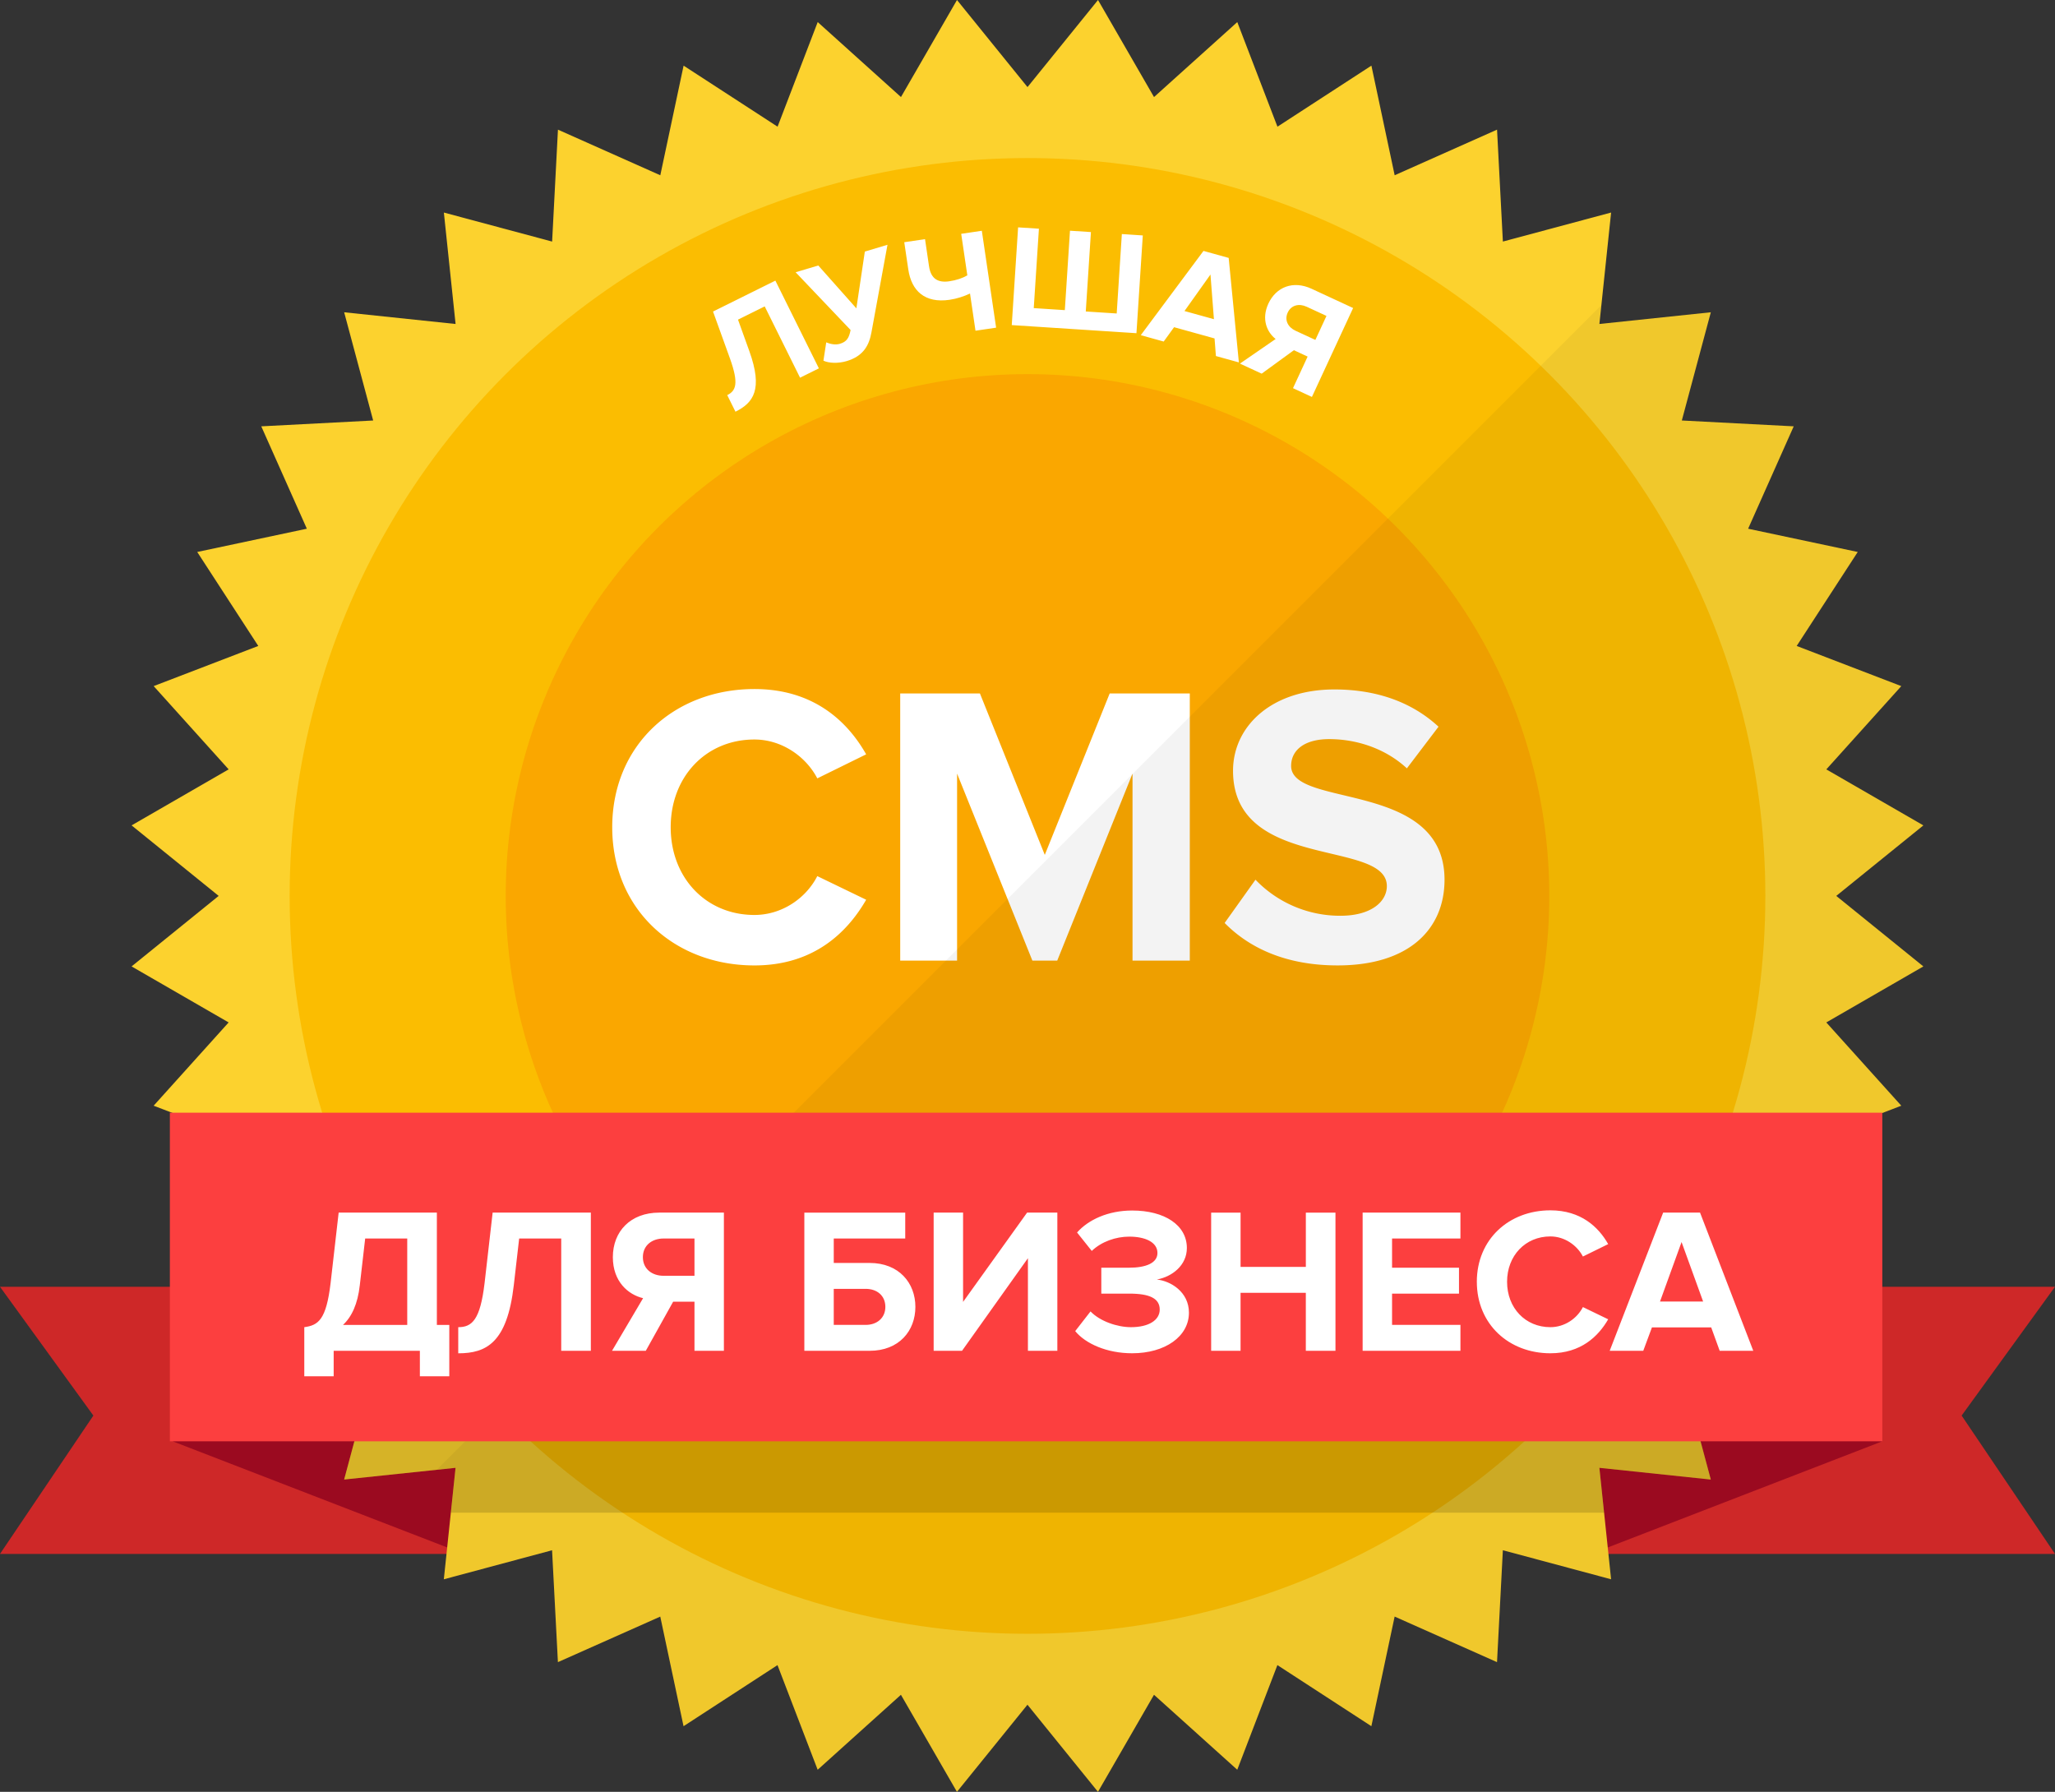 <svg xmlns="http://www.w3.org/2000/svg" width="237.926" height="207.453" viewBox="0 0 237.926 207.453"><rect x="0" y="0" width="237.926" height="207.453" fill="#333333" stroke="none"/><path fill="#CE2828" d="M179.89 179.907h58.036l-10.81-16.017 10.81-14.912H179.89z"/><path fill="#9B0A20" d="M184.218 179.906l33.714-13.037-33.69-9.083z"/><path fill="#CE2828" d="M58.035 179.907H0l10.81-16.017L0 148.978h58.035z"/><path fill="#9B0A20" d="M53.708 179.906L19.994 166.87l33.69-9.083z"/><path fill="#FCD22E" d="M118.963 10.084L127.127 0l6.485 11.237 9.64-8.68 4.65 12.11L158.78 7.6l2.693 12.69 11.853-5.28.676 12.957 12.53-3.36-1.355 12.903 12.9-1.356-3.358 12.53 12.955.676-5.278 11.854 12.69 2.693-7.068 10.88 12.112 4.65-8.682 9.64 11.237 6.485-10.086 8.164 10.085 8.164-11.238 6.485 8.682 9.64-12.112 4.648 7.068 10.88-12.69 2.692 5.277 11.858-12.955.67 3.358 12.534-12.9-1.358 1.355 12.905-12.53-3.363-.677 12.955-11.853-5.274-2.694 12.69-10.88-7.072-4.647 12.115-9.64-8.68-6.486 11.238-8.164-10.088-8.164 10.088-6.486-11.237-9.64 8.68-4.65-12.115-10.878 7.074-2.695-12.69-11.85 5.273-.677-12.955-12.532 3.363 1.358-12.906-12.9 1.357 3.357-12.533-12.955-.67 5.278-11.86-12.69-2.69 7.067-10.88-12.112-4.648 8.682-9.64-11.238-6.486 10.084-8.164-10.083-8.164 11.238-6.486-8.682-9.64 12.112-4.648-7.067-10.88 12.69-2.694L30.25 49.36l12.955-.676-3.358-12.53 12.9 1.356-1.356-12.902 12.533 3.36.676-12.957 11.85 5.28L79.147 7.6l10.88 7.066 4.647-12.11 9.64 8.68L110.8 0z"/><circle fill="#FBBD01" cx="118.963" cy="103.727" r="85.428"/><g fill="#FFF"><path d="M84.2 45.745c1.02-.506 1.343-1.35.334-4.188l-1.98-5.487 7.218-3.58 5.037 10.158-2.18 1.08-4.092-8.254-3.092 1.532 1.31 3.64c1.605 4.46.467 5.99-1.604 7.02l-.952-1.92zM95.337 41.757l.324-2.12c.468.198 1.056.323 1.577.168.798-.24 1.06-.67 1.244-1.597l-6.365-6.686 2.623-.784L99.15 35.7l.98-6.574 2.622-.785-1.853 10.12c-.274 1.52-.93 2.764-2.87 3.344-.993.297-2.072.248-2.693-.047zM107.563 30.835c.216 1.462 1.057 1.923 2.352 1.73.808-.12 1.528-.36 2.082-.684l-.71-4.81 2.388-.353 1.655 11.218-2.388.353-.635-4.306c-.69.325-1.51.602-2.367.727-2.858.42-4.414-1.034-4.78-3.522l-.465-3.145 2.405-.355.463 3.147zM132.312 27.26l-.735 11.316-14.437-.938.735-11.315 2.41.156-.598 9.193 3.597.234.597-9.195 2.426.157-.597 9.194 3.58.232.596-9.195 2.426.16zM140.777 41.22l-.157-2.038-4.687-1.3-1.202 1.66-2.653-.737 7.26-9.755 2.917.81 1.18 12.097-2.657-.737zm-.628-9.44l-3.01 4.23 3.408.945-.4-5.174zM143.56 42.096l4.133-2.848c-.99-.777-1.682-2.278-.84-4.1.89-1.913 2.85-2.71 4.996-1.718l4.814 2.232-4.77 10.293-2.19-1.015 1.693-3.657-1.59-.738-3.73 2.715-2.516-1.164zm8.732-2.742l1.286-2.78-2.3-1.063c-.88-.405-1.786-.188-2.187.675-.4.865.022 1.696.9 2.104l2.302 1.064z"/></g><circle fill="#FAA700" cx="118.963" cy="103.727" r="60.412"/><g fill="#FFF"><path d="M70.883 95.775c0-9.506 7.188-16 16.463-16 6.816 0 10.76 3.71 12.938 7.56l-5.658 2.783c-1.3-2.505-4.082-4.5-7.28-4.5-5.612 0-9.693 4.314-9.693 10.157s4.08 10.156 9.692 10.156c3.2 0 5.982-1.947 7.28-4.498l5.66 2.736c-2.227 3.85-6.123 7.605-12.94 7.605-9.274 0-16.462-6.49-16.462-15.998zM131.122 111.218V89.562l-8.718 21.656h-2.875l-8.72-21.656v21.656h-6.584V80.286h9.23l7.51 18.69 7.514-18.69h9.275v30.932h-6.633zM141.788 106.858l3.57-5.008a13.565 13.565 0 0 0 9.832 4.173c3.617 0 5.378-1.67 5.378-3.433 0-5.472-17.808-1.714-17.808-13.354 0-5.148 4.452-9.414 11.733-9.414 4.916 0 8.997 1.483 12.058 4.312l-3.663 4.822c-2.503-2.318-5.842-3.384-8.997-3.384-2.83 0-4.405 1.252-4.405 3.106 0 4.914 17.76 1.622 17.76 13.17 0 5.658-4.033 9.924-12.38 9.924-5.936.002-10.2-1.993-13.077-4.914z"/></g><path opacity=".05" d="M212.604 103.726l10.085-8.164-11.238-6.486 8.682-9.64-12.112-4.648 7.068-10.88-12.69-2.694 5.277-11.854-12.955-.676 3.358-12.53-12.9 1.356.23-2.19L50.557 170.17l2.19-.23-1.357 12.905 12.533-3.363.676 12.955 11.85-5.274 2.696 12.69 10.88-7.072 4.647 12.115 9.64-8.68 6.486 11.238 8.163-10.088 8.164 10.088 6.485-11.237 9.64 8.68 4.65-12.115 10.88 7.074 2.693-12.69 11.853 5.273.676-12.955 12.53 3.363-1.355-12.906 12.9 1.357-3.358-12.533 12.955-.67-5.278-11.86 12.69-2.69-7.068-10.88 12.112-4.648-8.682-9.64 11.237-6.486z"/><path opacity=".15" d="M39.847 171.297l12.9-1.358-.545 5.194h133.523l-.546-5.195 12.9 1.357-1.92-7.163H41.767z"/><path fill="#FC3F3F" d="M19.667 128.824h198.266v38.045H19.667z"/><g fill="#FFF"><path d="M35.228 153.656c1.63-.216 2.542-.863 3.046-5.085l.936-8.18h11.37v13.002h1.44v5.948h-3.407v-2.95h-9.98v2.95H35.23v-5.684zm4.486-.263h7.436V143.39h-4.87l-.624 5.42c-.24 2.16-.935 3.647-1.942 4.583zM53.056 153.656c1.607 0 2.543-.863 3.046-5.085l.936-8.18h11.37v16h-3.43v-13h-4.87l-.623 5.42c-.768 6.646-3.167 7.87-6.43 7.87v-3.024zM70.86 156.39l3.597-6.092c-1.727-.407-3.502-1.92-3.502-4.75 0-2.974 2.04-5.156 5.373-5.156h7.484v16h-3.406v-5.686h-2.47l-3.167 5.685h-3.91zm9.546-8.683v-4.317h-3.574c-1.367 0-2.4.815-2.4 2.16 0 1.342 1.033 2.157 2.4 2.157h3.574zM104.807 140.392v2.998h-8.275v2.83h4.15c3.406 0 5.3 2.327 5.3 5.086 0 2.758-1.87 5.085-5.3 5.085h-7.556v-15.998h11.68zm-8.276 8.827v4.173h3.695c1.32 0 2.28-.815 2.28-2.087 0-1.296-.96-2.087-2.28-2.087H96.53zM108.098 156.39v-15.998h3.406v10.338l7.412-10.338h3.502v16h-3.406v-10.723l-7.628 10.72h-3.286zM124.485 154.112l1.775-2.28c1.104 1.152 3.118 1.824 4.677 1.824 2.11 0 3.334-.84 3.334-2.04 0-1.27-1.126-1.846-3.525-1.846h-3.238v-3h3.238c1.895 0 3.262-.526 3.262-1.7 0-1.272-1.44-1.897-3.262-1.897-1.56 0-3.214.576-4.342 1.655l-1.703-2.135c1.295-1.463 3.574-2.543 6.38-2.543 3.742 0 6.333 1.68 6.333 4.342 0 2.015-1.727 3.334-3.478 3.646 1.607.167 3.718 1.438 3.718 3.838 0 2.758-2.758 4.7-6.572 4.7-2.948.003-5.42-1.125-6.595-2.564zM151.187 156.39v-6.715h-7.556v6.716h-3.405v-15.998h3.406v6.284h7.557v-6.284h3.43v16h-3.43zM157.765 156.39v-15.998h11.322v2.998h-7.916v3.382h7.75v3h-7.75v3.62h7.917v3h-11.322zM170.985 148.403c0-4.918 3.718-8.275 8.516-8.275 3.527 0 5.566 1.92 6.693 3.91l-2.927 1.438c-.67-1.295-2.11-2.327-3.766-2.327-2.902 0-5.014 2.23-5.014 5.253s2.11 5.253 5.014 5.253c1.655 0 3.094-1.008 3.766-2.327l2.927 1.415c-1.15 1.99-3.167 3.934-6.692 3.934-4.796 0-8.515-3.36-8.515-8.277zM199.104 156.39l-.983-2.71h-6.86l-1.006 2.71h-3.886l6.19-15.998h4.27l6.164 16h-3.888zM194.69 143.8l-2.495 6.884h4.99l-2.495-6.884z"/></g></svg>
